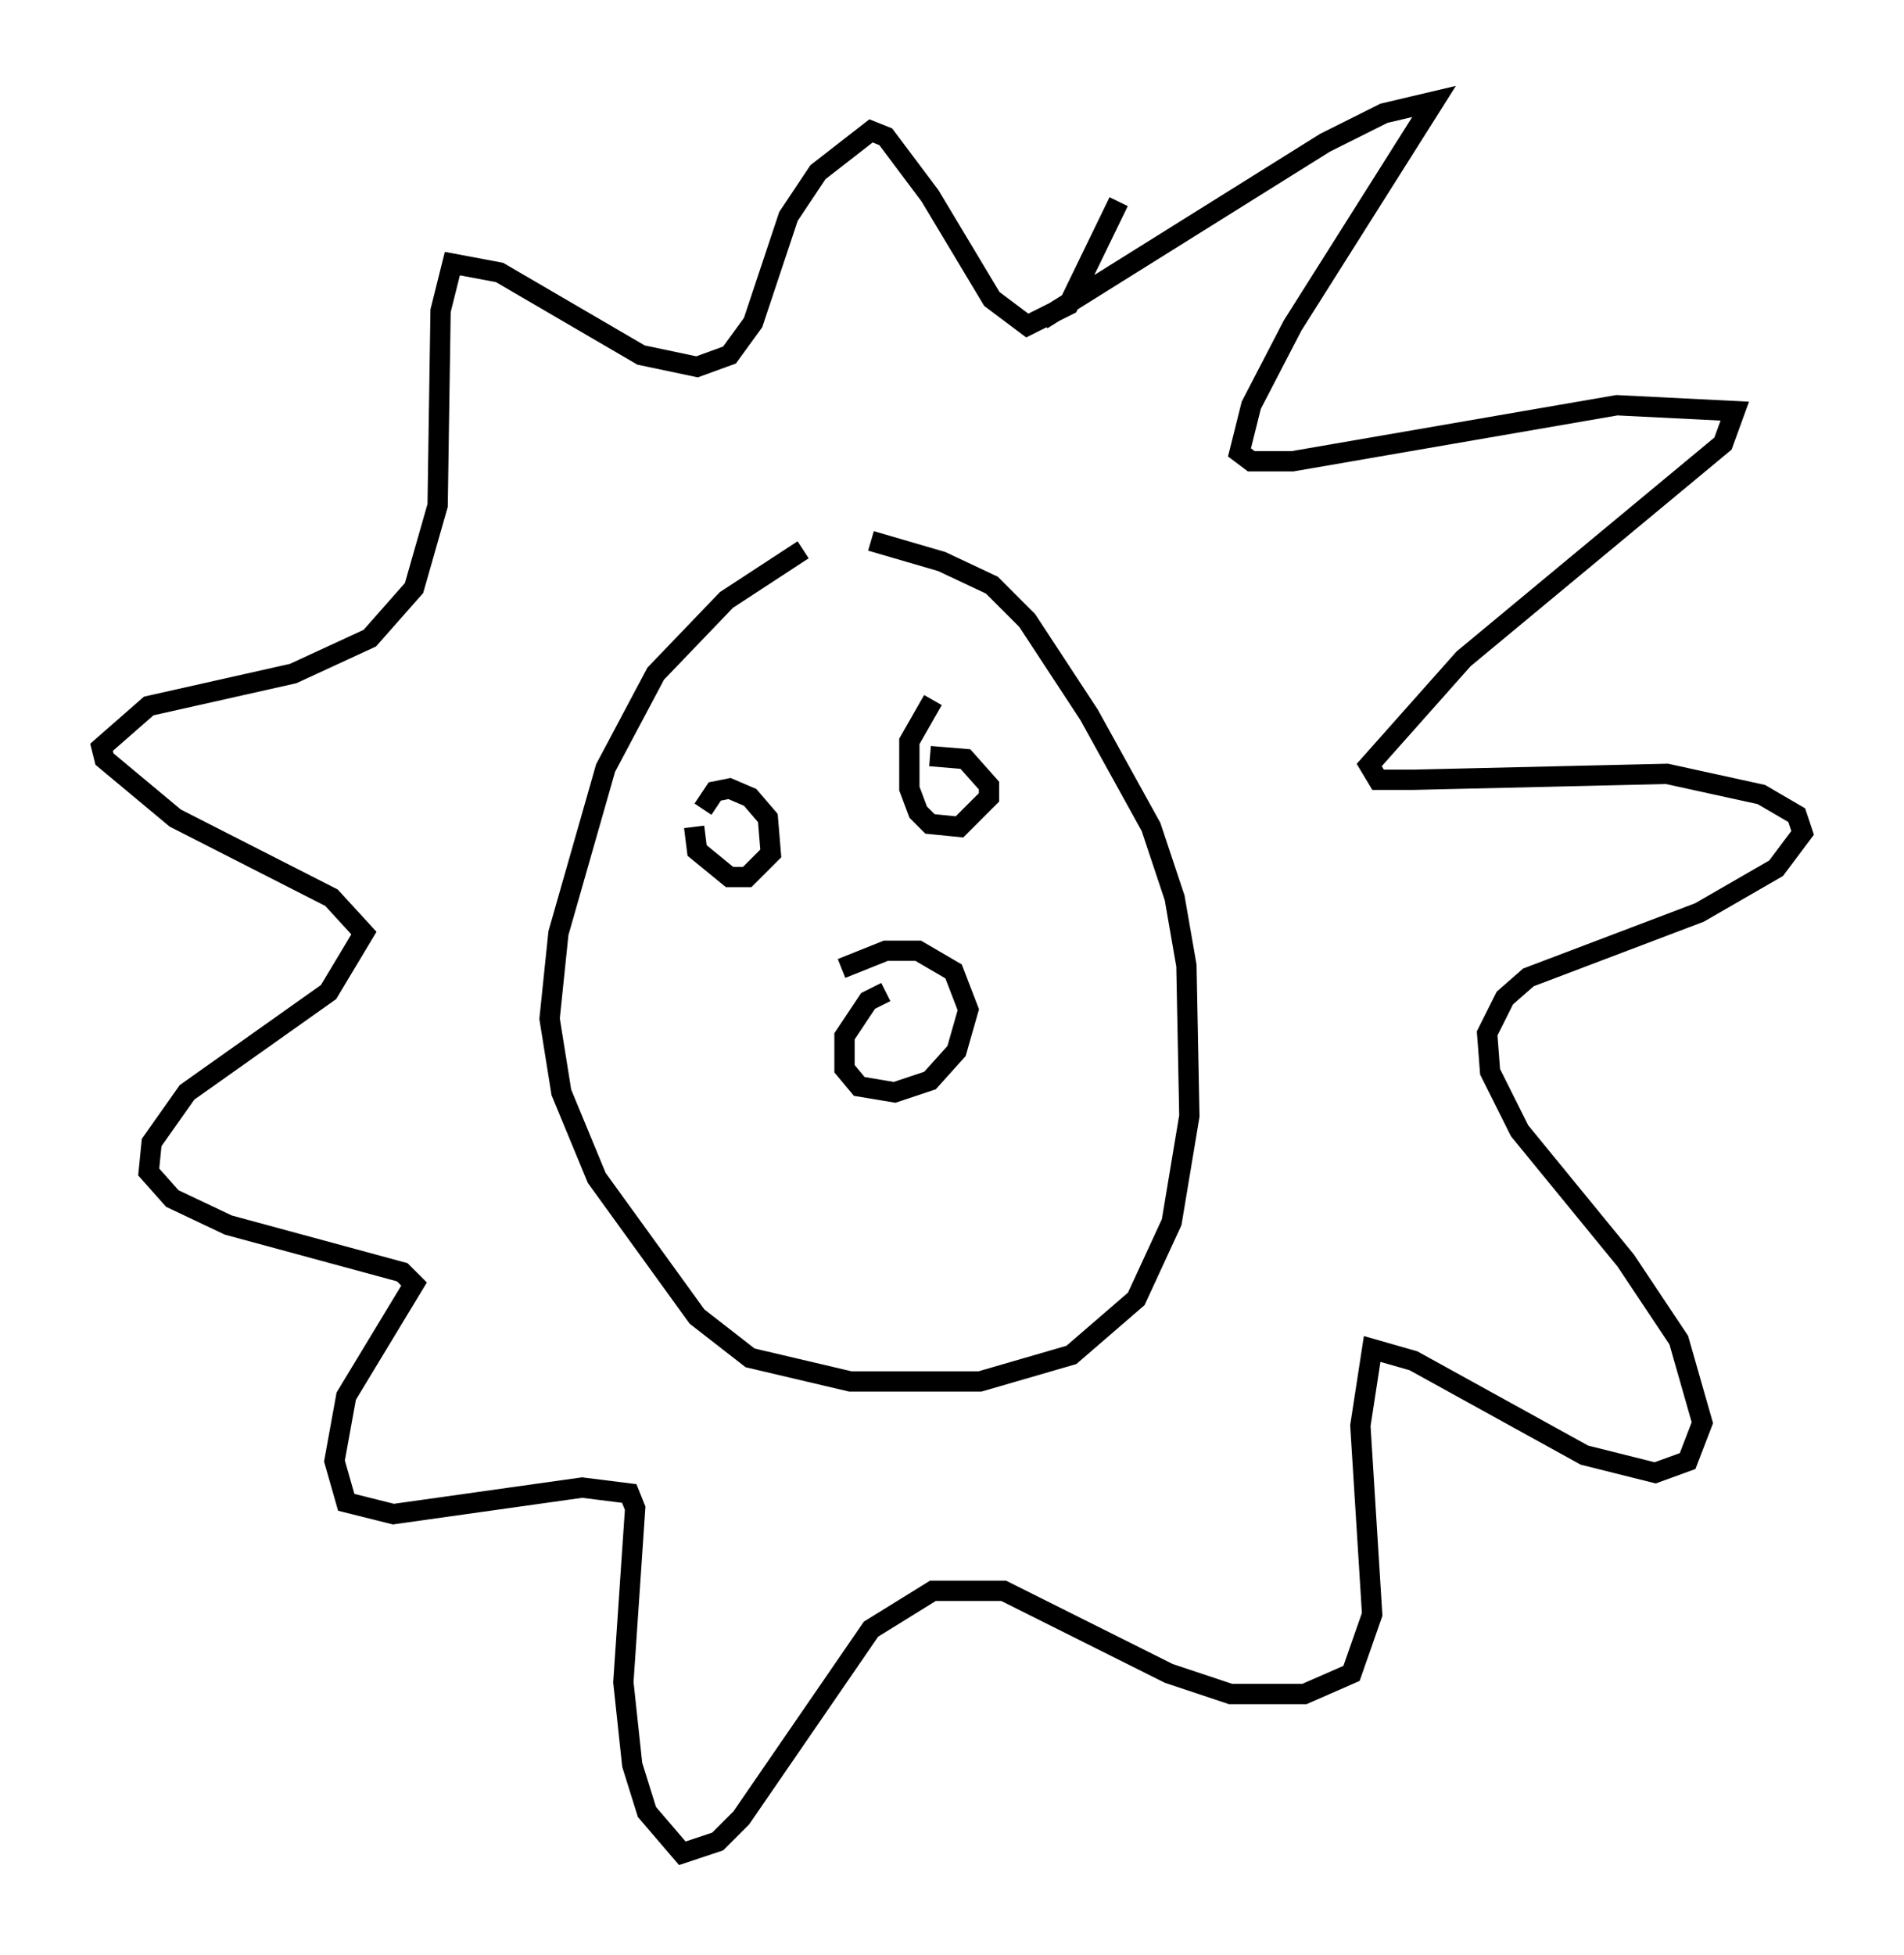 <?xml version="1.0" encoding="utf-8" ?>
<svg baseProfile="full" height="96.279" version="1.1" width="93.81" xmlns="http://www.w3.org/2000/svg" xmlns:ev="http://www.w3.org/2001/xml-events" xmlns:xlink="http://www.w3.org/1999/xlink"><defs /><rect fill="white" height="96.279" width="93.81" x="0" y="0" /><path d="M42.33, 26.352 m-2.76, 0.726 l-3.777, 2.469 -3.486, 3.631 l-2.469, 4.648 -2.324, 8.134 l-0.436, 4.212 0.581, 3.631 l1.743, 4.212 4.939, 6.827 l2.615, 2.034 4.939, 1.162 l6.391, 0.0 4.503, -1.307 l3.196, -2.76 1.743, -3.777 l0.872, -5.229 -0.145, -7.408 l-0.581, -3.341 -1.162, -3.486 l-3.05, -5.52 -3.05, -4.648 l-1.743, -1.743 -2.469, -1.162 l-3.486, -1.017 m8.425, -10.894 l13.944, -8.715 2.905, -1.453 l2.469, -0.581 -6.972, 11.039 l-2.034, 3.922 -0.581, 2.324 l0.581, 0.436 2.034, 0.0 l15.978, -2.76 5.81, 0.291 l-0.581, 1.598 -12.782, 10.603 l-4.648, 5.229 0.436, 0.726 l1.743, 0.0 12.492, -0.291 l4.648, 1.017 1.743, 1.017 l0.291, 0.872 -1.307, 1.743 l-3.777, 2.179 -8.425, 3.196 l-1.162, 1.017 -0.872, 1.743 l0.145, 1.888 1.453, 2.905 l5.229, 6.391 2.615, 3.922 l1.162, 4.067 -0.726, 1.888 l-1.598, 0.581 -3.486, -0.872 l-8.425, -4.648 -2.034, -0.581 l-0.581, 3.777 0.581, 9.296 l-1.017, 2.905 -2.324, 1.017 l-3.631, 0.0 -3.05, -1.017 l-8.134, -4.067 -3.486, 0.0 l-3.05, 1.888 -6.391, 9.296 l-1.162, 1.162 -1.743, 0.581 l-1.743, -2.034 -0.726, -2.324 l-0.436, -4.067 0.581, -8.57 l-0.291, -0.726 -2.324, -0.291 l-9.296, 1.307 -2.324, -0.581 l-0.581, -2.034 0.581, -3.196 l3.341, -5.52 -0.581, -0.581 l-8.57, -2.324 -2.76, -1.307 l-1.162, -1.307 0.145, -1.453 l1.743, -2.469 6.972, -4.939 l1.743, -2.905 -1.598, -1.743 l-7.698, -3.922 -3.486, -2.905 l-0.145, -0.581 2.324, -2.034 l7.117, -1.598 3.777, -1.743 l2.179, -2.469 1.162, -4.067 l0.145, -9.587 0.581, -2.324 l2.324, 0.436 6.972, 4.067 l2.76, 0.581 1.598, -0.581 l1.162, -1.598 1.743, -5.229 l1.453, -2.179 2.615, -2.034 l0.726, 0.291 2.179, 2.905 l3.05, 5.084 1.743, 1.307 l2.034, -1.017 2.469, -5.084 m-20.916, 30.793 l0.145, 1.162 1.598, 1.307 l0.872, 0.0 1.162, -1.162 l-0.145, -1.743 -0.872, -1.017 l-1.017, -0.436 -0.726, 0.145 l-0.581, 0.872 m11.33, -5.374 l-1.162, 2.034 0.0, 2.324 l0.436, 1.162 0.581, 0.581 l1.453, 0.145 1.453, -1.453 l0.0, -0.581 -1.162, -1.307 l-1.743, -0.145 m-2.179, 11.62 l-0.872, 0.436 -1.162, 1.743 l0.0, 1.598 0.726, 0.872 l1.743, 0.291 1.743, -0.581 l1.307, -1.453 0.581, -2.034 l-0.726, -1.888 -1.743, -1.017 l-1.598, 0.0 -2.179, 0.872 " fill="none" stroke="black" stroke-width="1" /></svg>